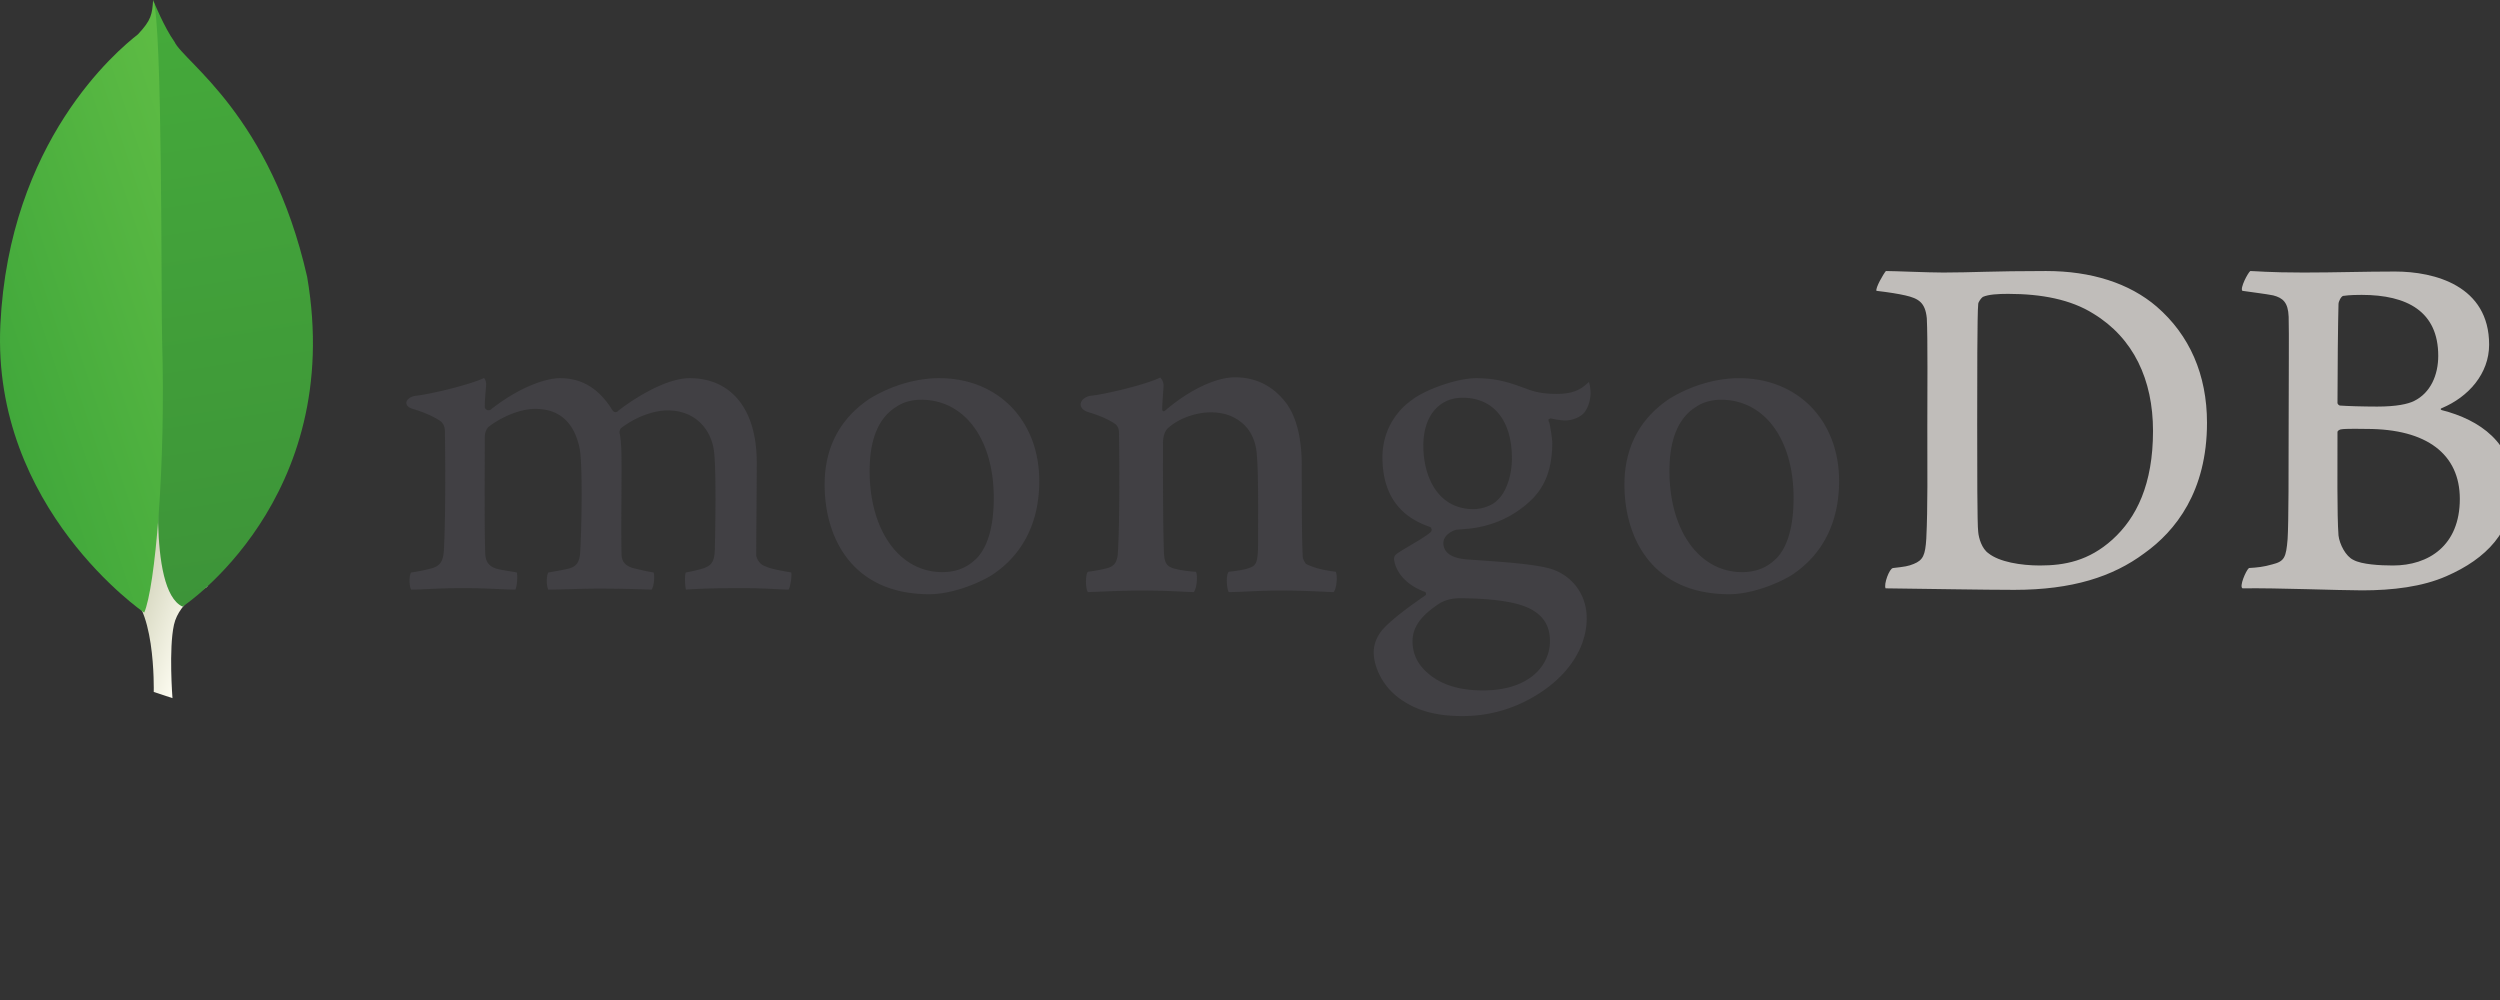 <svg xmlns="http://www.w3.org/2000/svg" viewBox="0 0 500 200" width="500" height="200"><rect x="0" y="0" width="500" height="200" fill="#333333" stroke="none"/><defs><clipPath id="a"><path d="M275.945 28.672l-29.961 9.918s3.821 151.64-50.867 162.258c-36.062 41.785 5.551 1784.892 136.559 5.972 0 0-44.84-22.515-53.328-60.75-8.485-38.261-2.403-117.398-2.403-117.398z"/></clipPath><linearGradient x2="1" gradientUnits="userSpaceOnUse" gradientTransform="matrix(344.394,-116.194,-104.815,-309.067,77.762,575.995)" id="b"><stop offset="0" stop-color="#929669"/><stop offset=".231" stop-color="#929669"/><stop offset="1" stop-color="#fdfcf1"/></linearGradient><clipPath id="c"><path d="M292.098 175.105S552.441 346.574 491.449 702.68c-58.738 258.718-197.418 343.77-212.32 376.24-16.406 22.98-32.93 63.71-32.93 63.71l11.074-720.864s-22.906-220.11 34.825-246.661z"/></clipPath><linearGradient x2="1" gradientUnits="userSpaceOnUse" gradientTransform="matrix(241.166,-936.211,-1007.33,-161.502,203.932,1135.85)" id="d"><stop offset="0" stop-color="#45aa3a"/><stop offset="1" stop-color="#3d9439"/></linearGradient><clipPath id="e"><path d="M230.742 165.523S-13.468 332.121.582 626.066C14.637 920.02 187.121 1064.55 220.715 1090.77c21.719 23.15 22.617 32.07 24.297 54.91 15.222-32.7 12.691-488.422 14.304-541.688 6.258-207.351-11.484-399.328-28.574-438.469z"/></clipPath><linearGradient x2="1" gradientUnits="userSpaceOnUse" gradientTransform="matrix(422.095,95.904,131.897,-394.11,-25.083,595.855)" id="f"><stop offset="0" stop-color="#41a83b"/><stop offset="1" stop-color="#5ebc44"/></linearGradient></defs><g clip-path="url(#a)" transform="matrix(1.25,0,0,-1.25,0,143.213) scale(0.1,0.1)"><path d="M275.945 28.672l-29.961 9.918s3.821 151.64-50.867 162.258c-36.062 41.785 5.551 1784.892 136.559 5.972 0 0-44.84-22.515-53.328-60.75-8.485-38.261-2.403-117.398-2.403-117.398" fill="url(#b)"/></g><g clip-path="url(#c)" transform="matrix(1.25,0,0,-1.25,0,143.213) scale(0.1,0.1)"><path d="M292.098 175.105S552.441 346.574 491.449 702.68c-58.738 258.718-197.418 343.77-212.32 376.24-16.406 22.98-32.93 63.71-32.93 63.71l11.074-720.864s-22.906-220.11 34.825-246.661" fill="url(#d)"/></g><g clip-path="url(#e)" transform="matrix(1.25,0,0,-1.25,0,143.213) scale(0.1,0.1)"><path d="M230.742 165.523S-13.468 332.121.582 626.066C14.637 920.02 187.121 1064.55 220.715 1090.77c21.719 23.15 22.617 32.07 24.297 54.91 15.222-32.7 12.691-488.422 14.304-541.688 6.258-207.351-11.484-399.328-28.574-438.469" fill="url(#f)"/></g><path d="M397.701 110.662c2.159 1.726 6.476 2.437 10.283 2.437 4.935 0 9.767-.915 14.496-5.178 4.831-4.368 8.123-11.07 8.123-21.731 0-10.256-3.908-18.582-11.927-23.456-4.525-2.843-10.383-3.96-17.067-3.96-1.954 0-3.908.102-5.039.609-.309.203-.926 1.015-.926 1.423-.205 1.827-.205 15.737-.205 23.962 0 8.428 0 20.207.205 21.63.105 1.217.72 3.35 2.057 4.264zM377.18 54.205c1.747 0 8.389.304 11.475.304 5.757 0 9.766-.304 20.561-.304 9.049 0 16.659 2.437 22.108 7.107 6.58 5.687 10.076 13.607 10.076 23.253 0 13.709-6.271 21.629-12.543 26.097-6.273 4.67-14.396 7.31-26.013 7.31-6.17 0-16.762-.203-25.604-.303h-.121c-.41-.814.757-3.98 1.48-4.062 2.39-.271 3.038-.363 4.148-.82 1.867-.768 2.308-1.719 2.515-5.07.306-6.295.205-13.81.205-22.34 0-6.091.101-17.972-.104-21.73-.308-3.147-1.642-3.958-4.317-4.569-1.337-.303-3.188-.609-5.758-.913-.206-.61 1.378-3.352 1.892-3.96M468.626 59.18c-.41.102-.925 1.118-.925 1.626-.101 3.654-.204 13.199-.204 19.799 0 .203.307.507.514.507 1.336.103 4.625.205 7.401.205 3.908 0 6.172-.51 7.404-1.119 3.29-1.623 4.832-5.177 4.832-9.036 0-8.834-6.17-12.185-15.318-12.185-.617 0-2.366 0-3.704.204zm23.34 40.617c0-8.936-6.579-14.012-18.61-14.012-.514 0-4.319-.103-5.244.101-.308.1-.615.304-.615.507 0 6.398-.105 16.653.204 20.714.206 1.727 1.441 4.164 2.983 4.875 1.646.914 5.345 1.117 7.916 1.117 7.095 0 13.366-3.96 13.366-13.302zm-41.909-45.592c.925 0 3.663.304 10.653.304 6.581 0 11.926-.202 18.301-.202 7.916 0 18.815 2.842 18.815 14.621 0 5.788-4.111 10.46-9.457 12.693-.309.102-.309.305 0 .407 7.608 1.928 14.291 6.599 14.291 15.535 0 8.732-5.449 14.216-13.366 17.668-4.833 2.132-10.795 2.843-16.864 2.843-4.626 0-17.024-.508-23.914-.405-.721-.306.66-3.556 1.275-4.063 1.646-.1 2.915-.22 4.664-.727 2.466-.61 2.759-1.405 3.067-5.06.208-3.148.208-14.419.208-22.442 0-10.966.101-18.378 0-22.033-.105-2.844-1.133-3.758-3.086-4.266-1.542-.304-4.112-.609-6.168-.913-.516-.508 1.068-3.554 1.581-3.96" fill="#c0bdba"/><path d="M82.228 117.928c-.172-.274-.353-1.081-.315-2.053.028-.739.175-1.208.314-1.369 1.939-.306 2.857-.512 3.946-.804 1.818-.45 2.503-1.432 2.61-3.757.299-5.477.316-15.746.207-22.968l.001-.213c.009-.774.02-1.834-.952-2.58-1.426-.94-3.204-1.717-5.453-2.392-.861-.255-1.337-.707-1.312-1.237.027-.508.567-1.155 1.69-1.372 2.976-.307 10.783-2.165 13.846-3.578.181.22.467.697.412 1.459-.023.32-.051.655-.079 1.002-.087 1.02-.185 2.177-.185 3.33 0 .34.368.662.759.662a.746.746 0 0 0 .532-.225c5.837-4.569 11.059-6.2 13.747-6.2 4.417 0 7.854 2.109 10.51 6.443.156.23.365.35.599.35a.675.675 0 0 0 .557-.298c5.368-4.067 10.688-6.495 14.244-6.495 8.418 0 13.445 6.294 13.445 16.833 0 3.028-.031 6.867-.057 10.45-.027 3.144-.048 6.09-.048 8.13 0 .495.661 1.866 1.66 2.14 1.23.599 3.009.904 5.254 1.292l.086.014c.171.603-.186 2.953-.529 3.434-.556-.004-1.328-.044-2.29-.092-1.747-.09-4.142-.21-6.93-.21-5.593 0-8.516.109-11.307.29-.21-.698-.284-2.947-.028-3.416 1.628-.304 2.433-.51 3.41-.8 1.78-.586 2.293-1.392 2.397-3.753.041-1.68.363-16.46-.209-19.97-.528-3.636-3.273-7.893-9.274-7.893-2.226 0-5.824.925-9.253 3.522-.213.207-.335.608-.335.872l.006.067c.404 1.895.404 4.104.404 7.446 0 1.905-.012 3.927-.023 5.934-.023 4.074-.045 7.922.023 10.829 0 1.981 1.2 2.454 2.164 2.836.524.116.94.216 1.357.315.808.195 1.643.395 2.882.594.169.39.184 1.557-.049 2.554-.13.552-.278.794-.357.873-3.11-.106-6.302-.2-10.906-.2-1.395 0-3.674.06-5.685.115-1.629.043-3.173.085-4.05.089-.126-.2-.304-.844-.304-1.77 0-.861.158-1.468.32-1.655.433-.08.844-.153 1.237-.223 1.08-.192 2.013-.356 2.908-.576 1.524-.465 2.095-1.31 2.207-3.246.297-4.52.53-17.536-.11-20.797-1.09-5.231-4.072-7.882-8.861-7.882-2.808 0-6.352 1.349-9.25 3.519-.486.358-.853 1.259-.853 2.09 0 1.55-.005 3.396-.011 5.375-.02 6.538-.043 14.676.116 18.198.098 1.082.475 2.37 2.518 2.845.446.125 1.218.254 2.113.402.515.086 1.079.179 1.658.283.208.56.08 2.754-.276 3.437-.893-.006-1.993-.057-3.254-.112-1.927-.085-4.322-.193-7.053-.193-3.213 0-5.451.108-7.248.193-1.205.056-2.25.107-3.294.112M184.23 79.95c-1.871 0-3.619.49-4.919 1.38-3.57 2.17-5.387 6.5-5.387 12.861 0 11.913 5.972 20.232 14.521 20.232 2.523 0 4.579-.724 6.288-2.215 2.627-2.141 4.02-6.514 4.02-12.636 0-11.737-5.837-19.621-14.523-19.621zm1.646 38.892c-15.447 0-20.951-11.318-20.951-21.909 0-7.398 3.029-13.182 9.005-17.191 4.247-2.608 9.319-4.109 13.9-4.109 11.789 0 20.024 8.467 20.024 20.59 0 8.243-3.291 14.748-9.515 18.814-2.985 1.83-8.164 3.805-12.463 3.805M344.196 79.95c-1.874 0-3.622.49-4.921 1.38-3.569 2.17-5.386 6.498-5.386 12.861 0 11.913 5.97 20.232 14.521 20.232 2.522 0 4.579-.724 6.287-2.216 2.627-2.14 4.02-6.512 4.02-12.634 0-11.736-5.836-19.622-14.52-19.622zm1.645 38.892c-15.449 0-20.952-11.317-20.952-21.908 0-7.4 3.031-13.185 9.007-17.194 4.246-2.607 9.318-4.107 13.898-4.107 11.79 0 20.025 8.468 20.025 20.59 0 8.244-3.292 14.75-9.515 18.813-2.985 1.83-8.163 3.806-12.463 3.806M292.502 79.546c-4.76 0-7.838 3.756-7.838 9.569 0 5.867 2.646 12.717 10.102 12.717 1.28 0 3.601-.569 4.751-1.835 1.733-1.59 2.864-4.875 2.864-8.344 0-7.582-3.693-12.107-9.878-12.107zm-.615 40.107c-1.788 0-3.09.52-3.867.956-3.769 2.413-5.516 4.824-5.516 7.599 0 2.617 1.017 4.696 3.202 6.545 2.646 2.24 6.215 3.33 10.91 3.33 9.233 0 13.373-4.96 13.373-9.875 0-3.42-1.719-5.714-5.254-7.01-2.725-.995-7.276-1.545-12.848-1.545zm.615 23.56c-5.545 0-9.54-1.17-12.955-3.793-3.32-2.56-4.807-6.356-4.807-8.98 0-.754.179-2.704 1.819-4.566.967-1.097 3.205-3.15 8.375-6.702a.425.425 0 0 0 .269-.406.42.42 0 0 0-.324-.424c-4.261-1.63-5.546-4.303-5.934-5.754a3.124 3.124 0 0 0-.042-.224c-.123-.57-.237-1.107.533-1.66.597-.425 1.555-.992 2.57-1.59 1.498-.884 3.195-1.886 4.135-2.69a.643.643 0 0 0 .174-.571.645.645 0 0 0-.345-.483c-6.306-2.117-9.481-6.795-9.481-13.92 0-4.6 2.124-8.758 5.825-11.41 2.536-2.002 8.902-4.409 13.026-4.409l.24.002c4.244.101 6.635.988 9.945 2.213 1.798.665 3.499.934 5.879.934 3.512 0 5.046-1.112 6.362-2.388.075.158.255.66.335 1.816.084 1.178-.239 2.925-1.141 4.171-.719.994-2.382 1.715-3.954 1.715-.157 0-.312-.007-.461-.023-1.618-.159-2.378-.394-2.385-.398l-.396.138c-.125.182-.044.385.058.642.025.061.05.12.06.158.205.822.572 3.222.572 3.895 0 7.472-2.952 10.73-6.142 13.14-3.043 2.295-6.6 3.675-10.61 4.098h-.005c-.08 0-.46.034-1.227.101-.494.045-1.109.1-1.2.1l-.09.013c-.698.197-2.505 1.055-2.505 2.653 0 1.33.82 2.978 4.729 3.273.792.06 1.642.119 2.53.18 5.161.358 11.606.805 14.64 1.833 4.172 1.519 6.768 5.252 6.768 9.742 0 6.706-4.773 13.011-12.767 16.864-3.877 1.823-7.815 2.71-12.072 2.71M267.14 114.352c-2.261-.305-3.908-.61-5.86-1.523-.309-.203-.721-1.117-.721-1.422-.207-3.148-.207-12.287-.207-18.277 0-4.874-.82-9.139-2.877-12.186-2.468-3.452-5.963-5.483-10.488-5.483-4.008 0-9.356 2.742-13.776 6.499-.104.102-.782.745-.767-.255.015-.998.17-3.031.262-4.31.094-1.28-.674-1.883-.674-1.883-2.878 1.421-10.986 3.346-13.98 3.656-2.188.42-2.74 2.522-.41 3.248 0 .004.023.007.035.011 2.44.733 4.082 1.517 5.308 2.325.926.71.822 1.726.822 2.539.103 6.802.103 17.262-.206 22.948-.102 2.234-.72 3.045-2.365 3.453l.15-.05a32.183 32.183 0 0 1-3.804.71c-.515.506-.515 3.451 0 4.062 1.028 0 6.273-.306 10.59-.306 5.963 0 9.048.306 10.59.306.617-.712.823-3.454.412-4.062-1.749-.102-2.983-.305-4.217-.61-1.645-.406-2.056-1.218-2.157-3.046-.206-4.772-.206-14.926-.206-21.832 0-1.929.513-2.843 1.131-3.35 2.055-1.829 5.449-3.046 8.431-3.046 2.878 0 4.831.914 6.271 2.131 1.954 1.625 2.673 3.96 2.88 5.687.41 3.86.307 11.576.307 18.278 0 3.655-.308 4.57-1.644 4.975-.618.305-2.263.61-4.216.813-.617.608-.412 3.451 0 4.062 2.673 0 5.758-.306 10.281-.306 5.656 0 9.254.306 10.694.306.616-.712.821-3.353.411-4.062" fill="#414044"/><path d="M517.126 109.341h1.74c1.407 0 1.942-.49 1.942-1.762 0-1.293-.514-1.718-2.098-1.718h-1.584v3.48zm3.704 5.466l-2.053-4.418h-1.65v4.418h-1.206v-10.04h2.969c2.208 0 3.123.983 3.123 2.812 0 1.471-.693 2.409-1.986 2.678l2.12 4.55h-1.317zm-1.94-12.246c-4.04 0-7.251 3.19-7.251 7.249a7.193 7.193 0 0 0 7.227 7.206 7.19 7.19 0 0 0 7.206-7.206c0-4.082-3.122-7.25-7.182-7.25zm-.024 15.169c-4.461 0-7.941-3.48-7.941-7.942 0-4.485 3.48-7.941 7.965-7.941 4.372 0 7.918 3.502 7.918 7.828 0 4.529-3.48 8.055-7.942 8.055" fill="#c0bdba"/></svg>